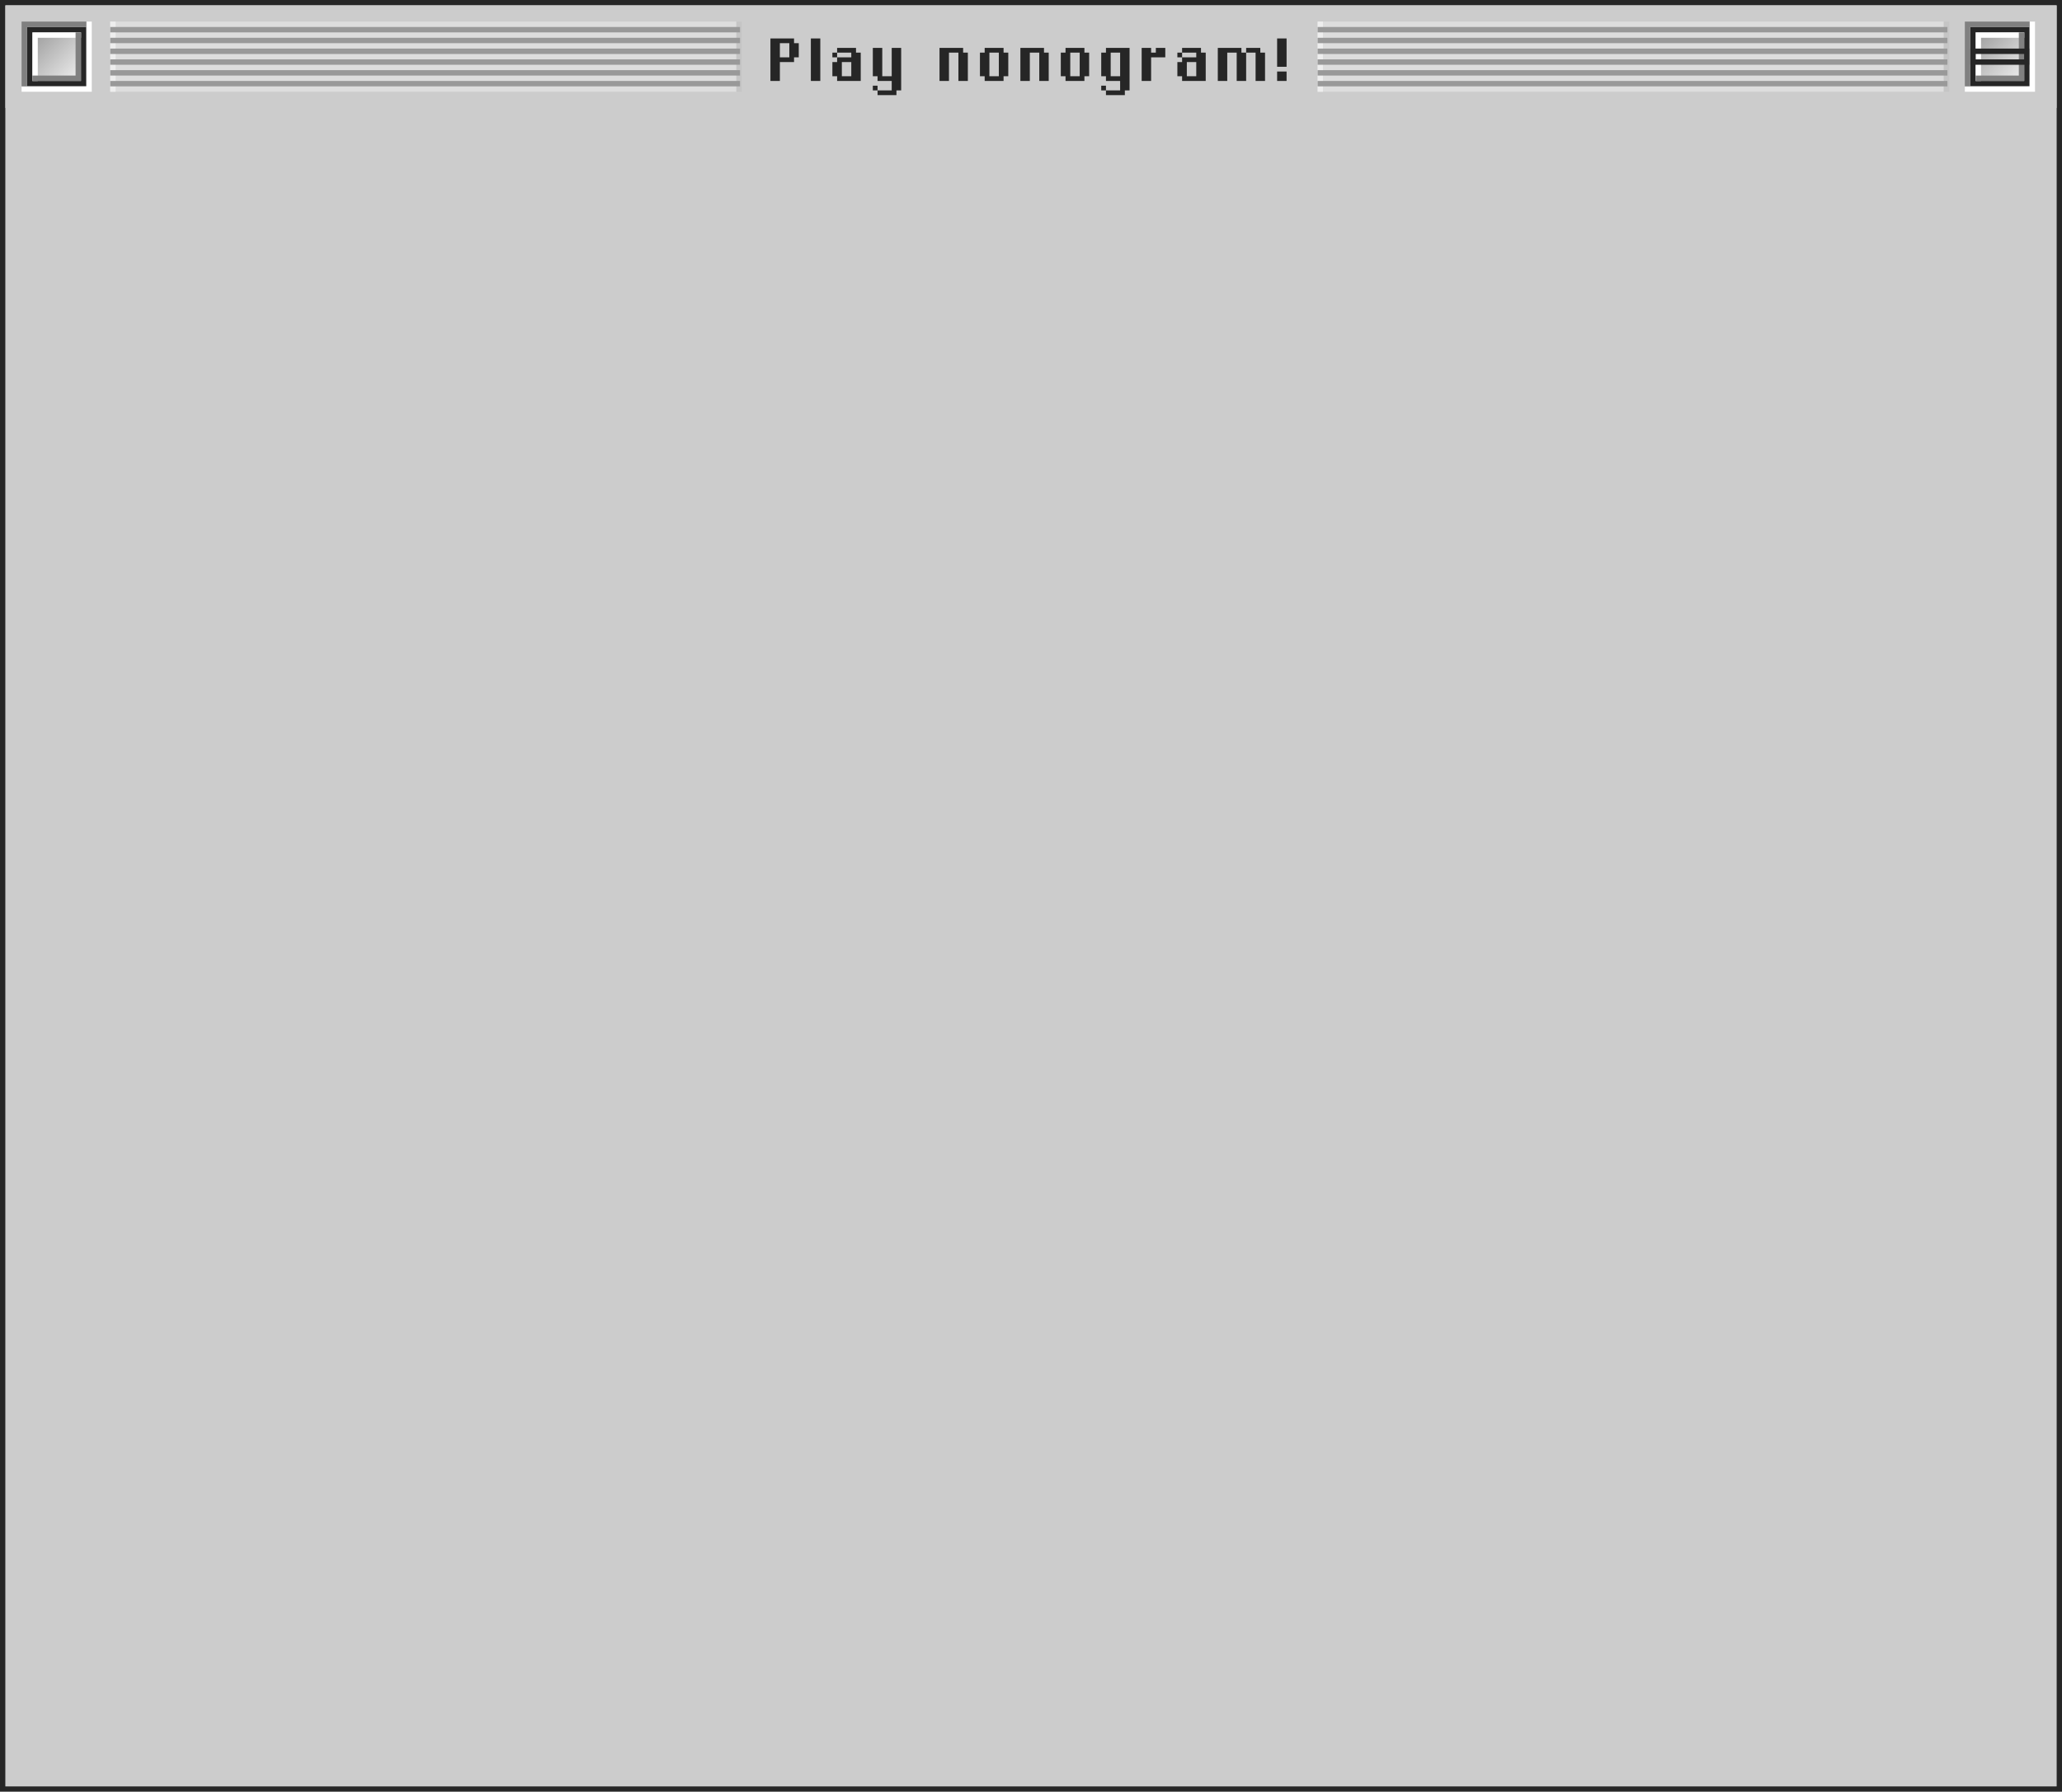 <svg width="382" height="332" viewBox="0 0 382 332" fill="none" xmlns="http://www.w3.org/2000/svg">
<g filter="url(#filter0_ii_224_14963)">
<rect x="1" y="1" width="380" height="330" fill="#CCCCCC"/>
<rect x="0.5" y="0.5" width="381" height="331" stroke="#262626"/>
<rect width="380" height="19" transform="translate(1 1)" fill="#CCCCCC"/>
<rect x="20.42" y="4" width="116.009" height="13" fill="#DDDDDD"/>
<rect x="20.42" y="4" width="1" height="13" fill="#EEEEEE"/>
<rect x="136.42" y="4" width="1" height="13" fill="#C5C5C5"/>
<rect x="20.42" y="5" width="116.676" height="1" fill="#999999"/>
<rect x="20.42" y="9" width="116.676" height="1" fill="#999999"/>
<rect x="20.42" y="13" width="116.676" height="1" fill="#999999"/>
<rect x="20.42" y="7" width="116.676" height="1" fill="#999999"/>
<rect x="20.42" y="11" width="116.676" height="1" fill="#999999"/>
<rect x="20.42" y="15" width="116.676" height="1" fill="#999999"/>
<path d="M143.602 15H142.727V14.125V13.25V12.375V11.5V10.625V9.75V8.875V8V7.125H143.602H144.477H145.352H146.227H147.102V8H147.977V8.875V9.75V10.625H147.102V11.5H146.227H145.352H144.477V12.375V13.25V14.125V15H143.602ZM145.352 10.625H146.227V9.75V8.875V8H145.352H144.477V8.875V9.75V10.625H145.352ZM151.092 15H150.217V14.125V13.25V12.375V11.5V10.625V9.75V8.875V8V7.125H151.092H151.967V8V8.875V9.75V10.625V11.5V12.375V13.25V14.125V15H151.092ZM158.582 15H157.707H156.832H155.957H155.082V14.125H154.207V13.25V12.375V11.5H155.082V10.625H154.207V9.75H155.082V8.875H155.957H156.832H157.707H158.582V9.75H159.457V10.625V11.5V12.375V13.25V14.125V15H158.582ZM156.832 14.125H157.707V13.25V12.375V11.5H156.832H155.957V12.375V13.25V14.125H156.832ZM156.832 10.625H157.707V9.75H156.832H155.957H155.082V10.625H155.957H156.832ZM165.197 17.625H164.322H163.447H162.572V16.75H163.447H164.322H165.197V15.875V15H164.322H163.447H162.572V14.125H161.697V13.25V12.375V11.5V10.625V9.75V8.875H162.572H163.447V9.75V10.625V11.5V12.375V13.25V14.125H164.322H165.197V13.25V12.375V11.5V10.625V9.75V8.875H166.072H166.947V9.75V10.625V11.5V12.375V13.25V14.125V15V15.875V16.75H166.072V17.625H165.197ZM162.572 16.75H161.697V15.875H162.572V16.75ZM178.427 15H177.552V14.125V13.25V12.375V11.5V10.625V9.75H176.677H175.802V10.625V11.5V12.375V13.25V14.125V15H174.927H174.052V14.125V13.25V12.375V11.5V10.625V9.75V8.875H174.927H175.802H176.677H177.552H178.427V9.75H179.302V10.625V11.5V12.375V13.25V14.125V15H178.427ZM185.042 15H184.167H183.292H182.417V14.125H181.542V13.25V12.375V11.5V10.625V9.75H182.417V8.875H183.292H184.167H185.042H185.917V9.75H186.792V10.625V11.5V12.375V13.25V14.125H185.917V15H185.042ZM184.167 14.125H185.042V13.25V12.375V11.5V10.625V9.75H184.167H183.292V10.625V11.5V12.375V13.25V14.125H184.167ZM193.407 15H192.532V14.125V13.25V12.375V11.5V10.625V9.75H191.657H190.782V10.625V11.5V12.375V13.25V14.125V15H189.907H189.032V14.125V13.25V12.375V11.5V10.625V9.75V8.875H189.907H190.782H191.657H192.532H193.407V9.75H194.282V10.625V11.5V12.375V13.25V14.125V15H193.407ZM200.022 15H199.147H198.272H197.397V14.125H196.522V13.25V12.375V11.5V10.625V9.75H197.397V8.875H198.272H199.147H200.022H200.897V9.75H201.772V10.625V11.5V12.375V13.25V14.125H200.897V15H200.022ZM199.147 14.125H200.022V13.25V12.375V11.5V10.625V9.75H199.147H198.272V10.625V11.5V12.375V13.25V14.125H199.147ZM207.512 17.625H206.637H205.762H204.887V16.75H205.762H206.637H207.512V15.875V15H206.637H205.762H204.887V14.125H204.012V13.25V12.375V11.5V10.625V9.75H204.887V8.875H205.762H206.637H207.512H208.387H209.262V9.75V10.625V11.5V12.375V13.25V14.125V15V15.875V16.75H208.387V17.625H207.512ZM204.887 16.75H204.012V15.875H204.887V16.75ZM206.637 14.125H207.512V13.25V12.375V11.5V10.625V9.75H206.637H205.762V10.625V11.5V12.375V13.25V14.125H206.637ZM212.377 15H211.502V14.125V13.25V12.375V11.5V10.625V9.75V8.875H212.377H213.252V9.75H214.127V8.875H215.002H215.877V9.75V10.625H215.002H214.127H213.252V11.5V12.375V13.25V14.125V15H212.377ZM222.492 15H221.617H220.742H219.867H218.992V14.125H218.117V13.25V12.375V11.5H218.992V10.625H218.117V9.75H218.992V8.875H219.867H220.742H221.617H222.492V9.75H223.367V10.625V11.5V12.375V13.25V14.125V15H222.492ZM220.742 14.125H221.617V13.25V12.375V11.5H220.742H219.867V12.375V13.25V14.125H220.742ZM220.742 10.625H221.617V9.75H220.742H219.867H218.992V10.625H219.867H220.742ZM233.482 15H232.607V14.125V13.25V12.375V11.5V10.625V9.75H231.732H230.857V10.625V11.5V12.375V13.25V14.125V15H229.982H229.107V14.125V13.25V12.375V11.5V10.625V9.75H228.232H227.357V10.625V11.5V12.375V13.25V14.125V15H226.482H225.607V14.125V13.25V12.375V11.5V10.625V9.75V8.875H226.482H227.357H228.232H229.107H229.982V9.75H230.857V8.875H231.732H232.607H233.482V9.75H234.357V10.625V11.5V12.375V13.25V14.125V15H233.482ZM237.472 15H236.597V14.125V13.25H237.472H238.347V14.125V15H237.472ZM237.472 12.375H236.597V11.5V10.625V9.75V8.875V8V7.125H237.472H238.347V8V8.875V9.75V10.625V11.5V12.375H237.472Z" fill="#262626"/>
<rect x="244.097" y="4" width="116.009" height="13" fill="#DDDDDD"/>
<rect x="244.097" y="4" width="1" height="13" fill="#EEEEEE"/>
<rect x="360.097" y="4" width="1" height="13" fill="#C5C5C5"/>
<rect x="244.097" y="5" width="116.676" height="1" fill="#999999"/>
<rect x="244.097" y="9" width="116.676" height="1" fill="#999999"/>
<rect x="244.097" y="13" width="116.676" height="1" fill="#999999"/>
<rect x="244.097" y="7" width="116.676" height="1" fill="#999999"/>
<rect x="244.097" y="11" width="116.676" height="1" fill="#999999"/>
<rect x="244.097" y="15" width="116.676" height="1" fill="#999999"/>
<rect x="5.5" y="5.5" width="10" height="10" fill="url(#paint0_linear_224_14963)" stroke="#262626"/>
<path fill-rule="evenodd" clip-rule="evenodd" d="M6 15L7 15L7 7L15 7L15 6L7 6L6 6L6 7L6 15Z" fill="white"/>
<path fill-rule="evenodd" clip-rule="evenodd" d="M15 6H14V14H6V15H14H15V14V6Z" fill="#808080"/>
<path fill-rule="evenodd" clip-rule="evenodd" d="M17 4H16V16H4V17H16H17V4Z" fill="white"/>
<path fill-rule="evenodd" clip-rule="evenodd" d="M4 16L5 16L5 5L16 5L16 4L5 4L4 4L4 16Z" fill="#808080"/>
<rect x="365.5" y="5.5" width="10" height="10" fill="url(#paint1_linear_224_14963)" stroke="#262626"/>
<path fill-rule="evenodd" clip-rule="evenodd" d="M366 15L367 15L367 7L375 7L375 6L367 6L366 6L366 7L366 15Z" fill="white"/>
<path fill-rule="evenodd" clip-rule="evenodd" d="M375 6H374V14H366V15H374H375V14V6Z" fill="#808080"/>
<rect x="365.5" y="9.5" width="10" height="2" stroke="#262626"/>
<path fill-rule="evenodd" clip-rule="evenodd" d="M377 4H376V16H364V17H376H377V4Z" fill="white"/>
<path fill-rule="evenodd" clip-rule="evenodd" d="M364 16L365 16L365 5L376 5L376 4L365 4L364 4L364 16Z" fill="#808080"/>
</g>
<defs>
<filter id="filter0_ii_224_14963" x="0" y="0" width="382" height="332" filterUnits="userSpaceOnUse" color-interpolation-filters="sRGB">
<feFlood flood-opacity="0" result="BackgroundImageFix"/>
<feBlend mode="normal" in="SourceGraphic" in2="BackgroundImageFix" result="shape"/>
<feColorMatrix in="SourceAlpha" type="matrix" values="0 0 0 0 0 0 0 0 0 0 0 0 0 0 0 0 0 0 127 0" result="hardAlpha"/>
<feOffset dx="-2" dy="-2"/>
<feComposite in2="hardAlpha" operator="arithmetic" k2="-1" k3="1"/>
<feColorMatrix type="matrix" values="0 0 0 0 0.149 0 0 0 0 0.149 0 0 0 0 0.149 0 0 0 0.4 0"/>
<feBlend mode="normal" in2="shape" result="effect1_innerShadow_224_14963"/>
<feColorMatrix in="SourceAlpha" type="matrix" values="0 0 0 0 0 0 0 0 0 0 0 0 0 0 0 0 0 0 127 0" result="hardAlpha"/>
<feOffset dx="2" dy="2"/>
<feComposite in2="hardAlpha" operator="arithmetic" k2="-1" k3="1"/>
<feColorMatrix type="matrix" values="0 0 0 0 0.149 0 0 0 0 0.149 0 0 0 0 0.149 0 0 0 0.1 0"/>
<feBlend mode="normal" in2="effect1_innerShadow_224_14963" result="effect2_innerShadow_224_14963"/>
</filter>
<linearGradient id="paint0_linear_224_14963" x1="6" y1="6" x2="15" y2="15" gradientUnits="userSpaceOnUse">
<stop stop-color="#9A9A9A"/>
<stop offset="1" stop-color="#F1F1F1"/>
</linearGradient>
<linearGradient id="paint1_linear_224_14963" x1="366" y1="6" x2="375" y2="15" gradientUnits="userSpaceOnUse">
<stop stop-color="#9A9A9A"/>
<stop offset="1" stop-color="#F1F1F1"/>
</linearGradient>
</defs>
</svg>
